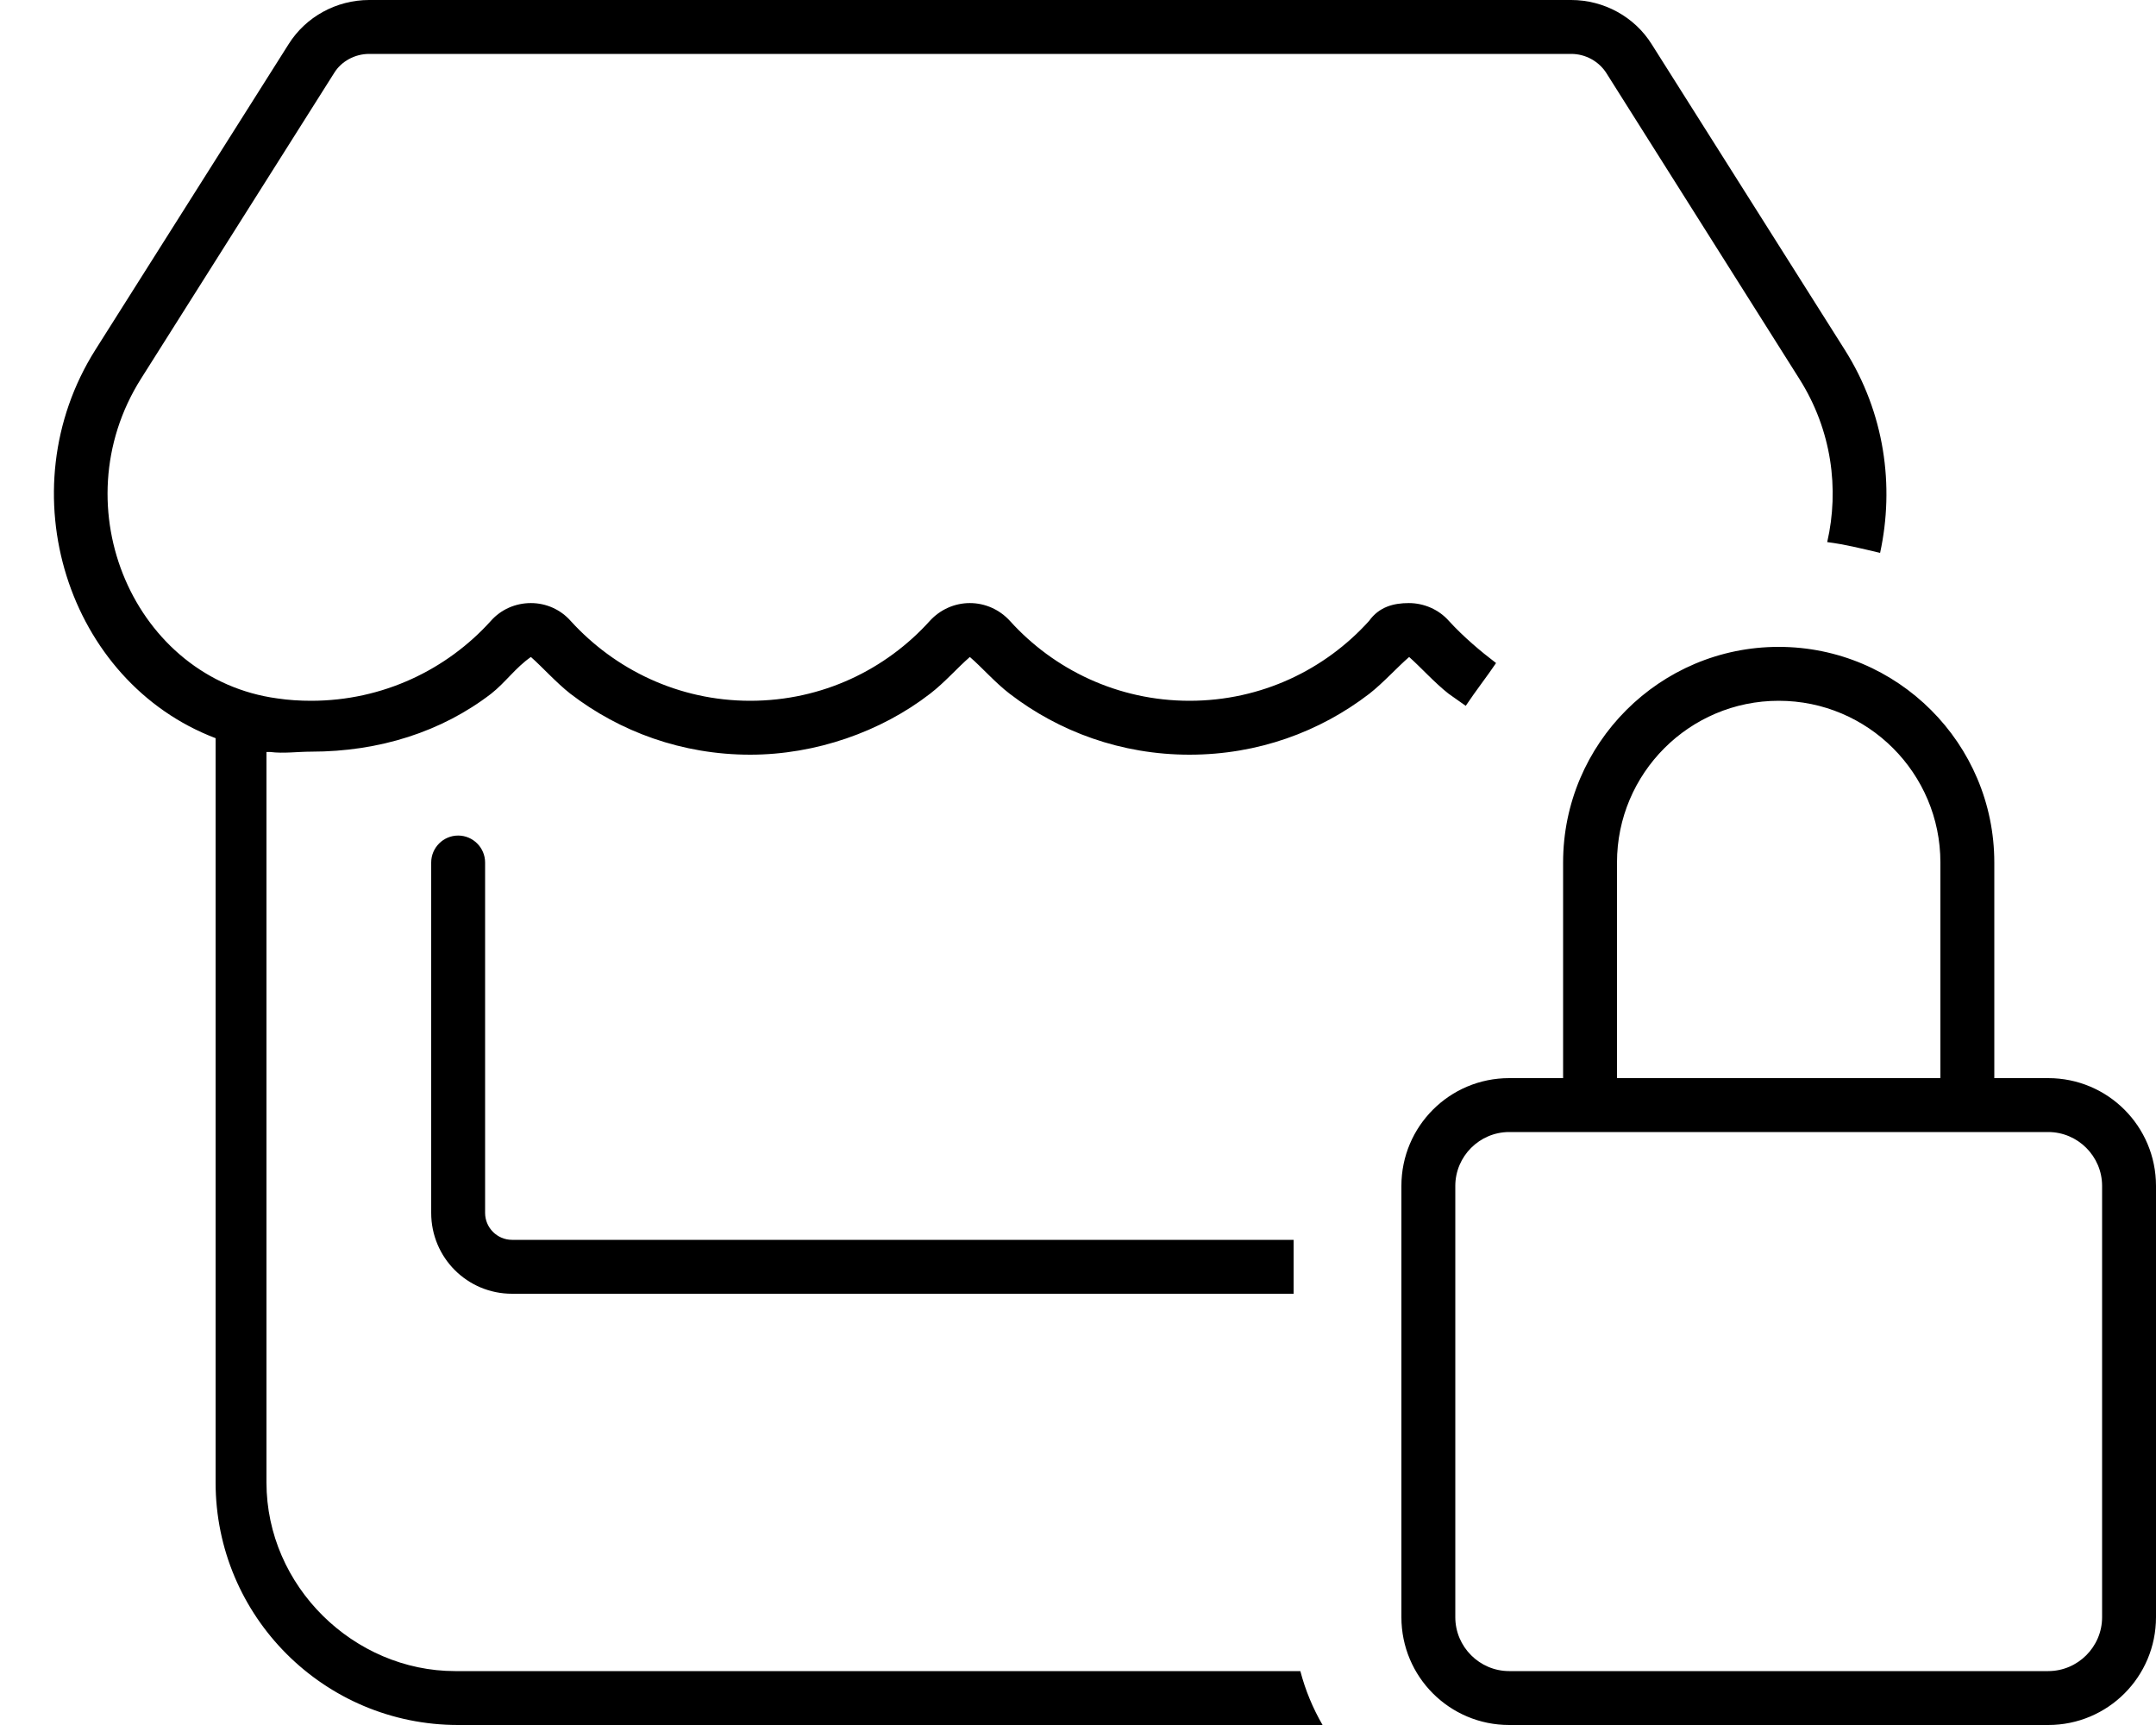 <svg xmlns="http://www.w3.org/2000/svg" viewBox="0 0 640 512"><path d="M476.8 21.62C474.6 18.23 470.7 16 466.4 16H109.6C105.3 16 101.3 18.23 99.22 21.62L99.18 21.68L41.86 112.4C17.73 150.6 40.01 201.6 82.34 207.3C85.66 207.8 89.05 208 92.36 208C113.7 208 132.7 198.7 145.7 184.3C148.7 180.9 153 179 157.6 179C162.1 179 166.4 180.9 169.4 184.3C182.5 198.7 201.4 208 222.7 208C244.1 208 263 198.7 276 184.3C279.1 180.9 283.4 179 287.9 179C292.4 179 296.7 180.9 299.8 184.3C312.8 198.7 331.8 208 353.1 208C374.5 208 393.4 198.7 406.4 184.3C409.4 180.1 413.7 179 418.2 179C422.7 179 427.1 180.9 430.1 184.3C434.5 189.1 439.5 193.3 444.1 196.8C441.4 200.8 438.1 205 435.1 209.5C433.4 208.3 431.7 207.1 430 205.9C425.8 202.6 421.8 198.1 418.3 195C414.7 198.1 410.7 202.6 406.5 205.9C391.8 217.2 373.4 224 353.1 224C332.9 224 314.4 217.2 299.7 205.9C295.4 202.6 291.5 198.1 287.9 195C284.3 198.1 280.4 202.6 276.1 205.9C261.5 217.2 242.1 224 222.7 224C202.5 224 184 217.2 169.3 205.9C165.1 202.6 161.1 198.1 157.6 195C153.1 198.1 150 202.6 145.8 205.9C131.1 217.2 112.6 223.1 92.36 223.1C88.3 223.1 84.21 223.7 80.23 223.2L79.1 223.2V440C79.1 470.9 105.1 496 135.1 496H386C387.5 501.7 389.7 507 392.6 512H136C96.24 512 64 479.8 64 440V219.1C20.09 202.4 1.812 145.8 28.33 103.8L85.66 13.13C90.76 4.979 99.87 0 109.6 0H466.4C476.1 0 485.2 4.978 490.3 13.13L547.6 103.8C559.5 122.6 562.4 144.3 558.1 164.1C552.1 162.7 547.8 161.6 542.4 160.9C546 145.2 543.8 127.7 534.1 112.4L476.8 21.62zM152 384C138.7 384 128 373.3 128 360V256C128 251.6 131.6 248 136 248C140.4 248 144 251.6 144 256V360C144 364.4 147.6 368 152 368H384V384H152zM528 192C563.3 192 592 220.7 592 256V320H608C625.7 320 640 334.3 640 352V480C640 497.7 625.7 512 608 512H448C430.3 512 416 497.7 416 480V352C416 334.3 430.3 320 448 320H464V256C464 220.7 492.7 192 528 192zM528 208C501.5 208 480 229.5 480 256V320H576V256C576 229.5 554.5 208 528 208zM432 352V480C432 488.8 439.2 496 448 496H608C616.8 496 624 488.8 624 480V352C624 343.2 616.8 336 608 336H448C439.2 336 432 343.2 432 352z"/></svg>
